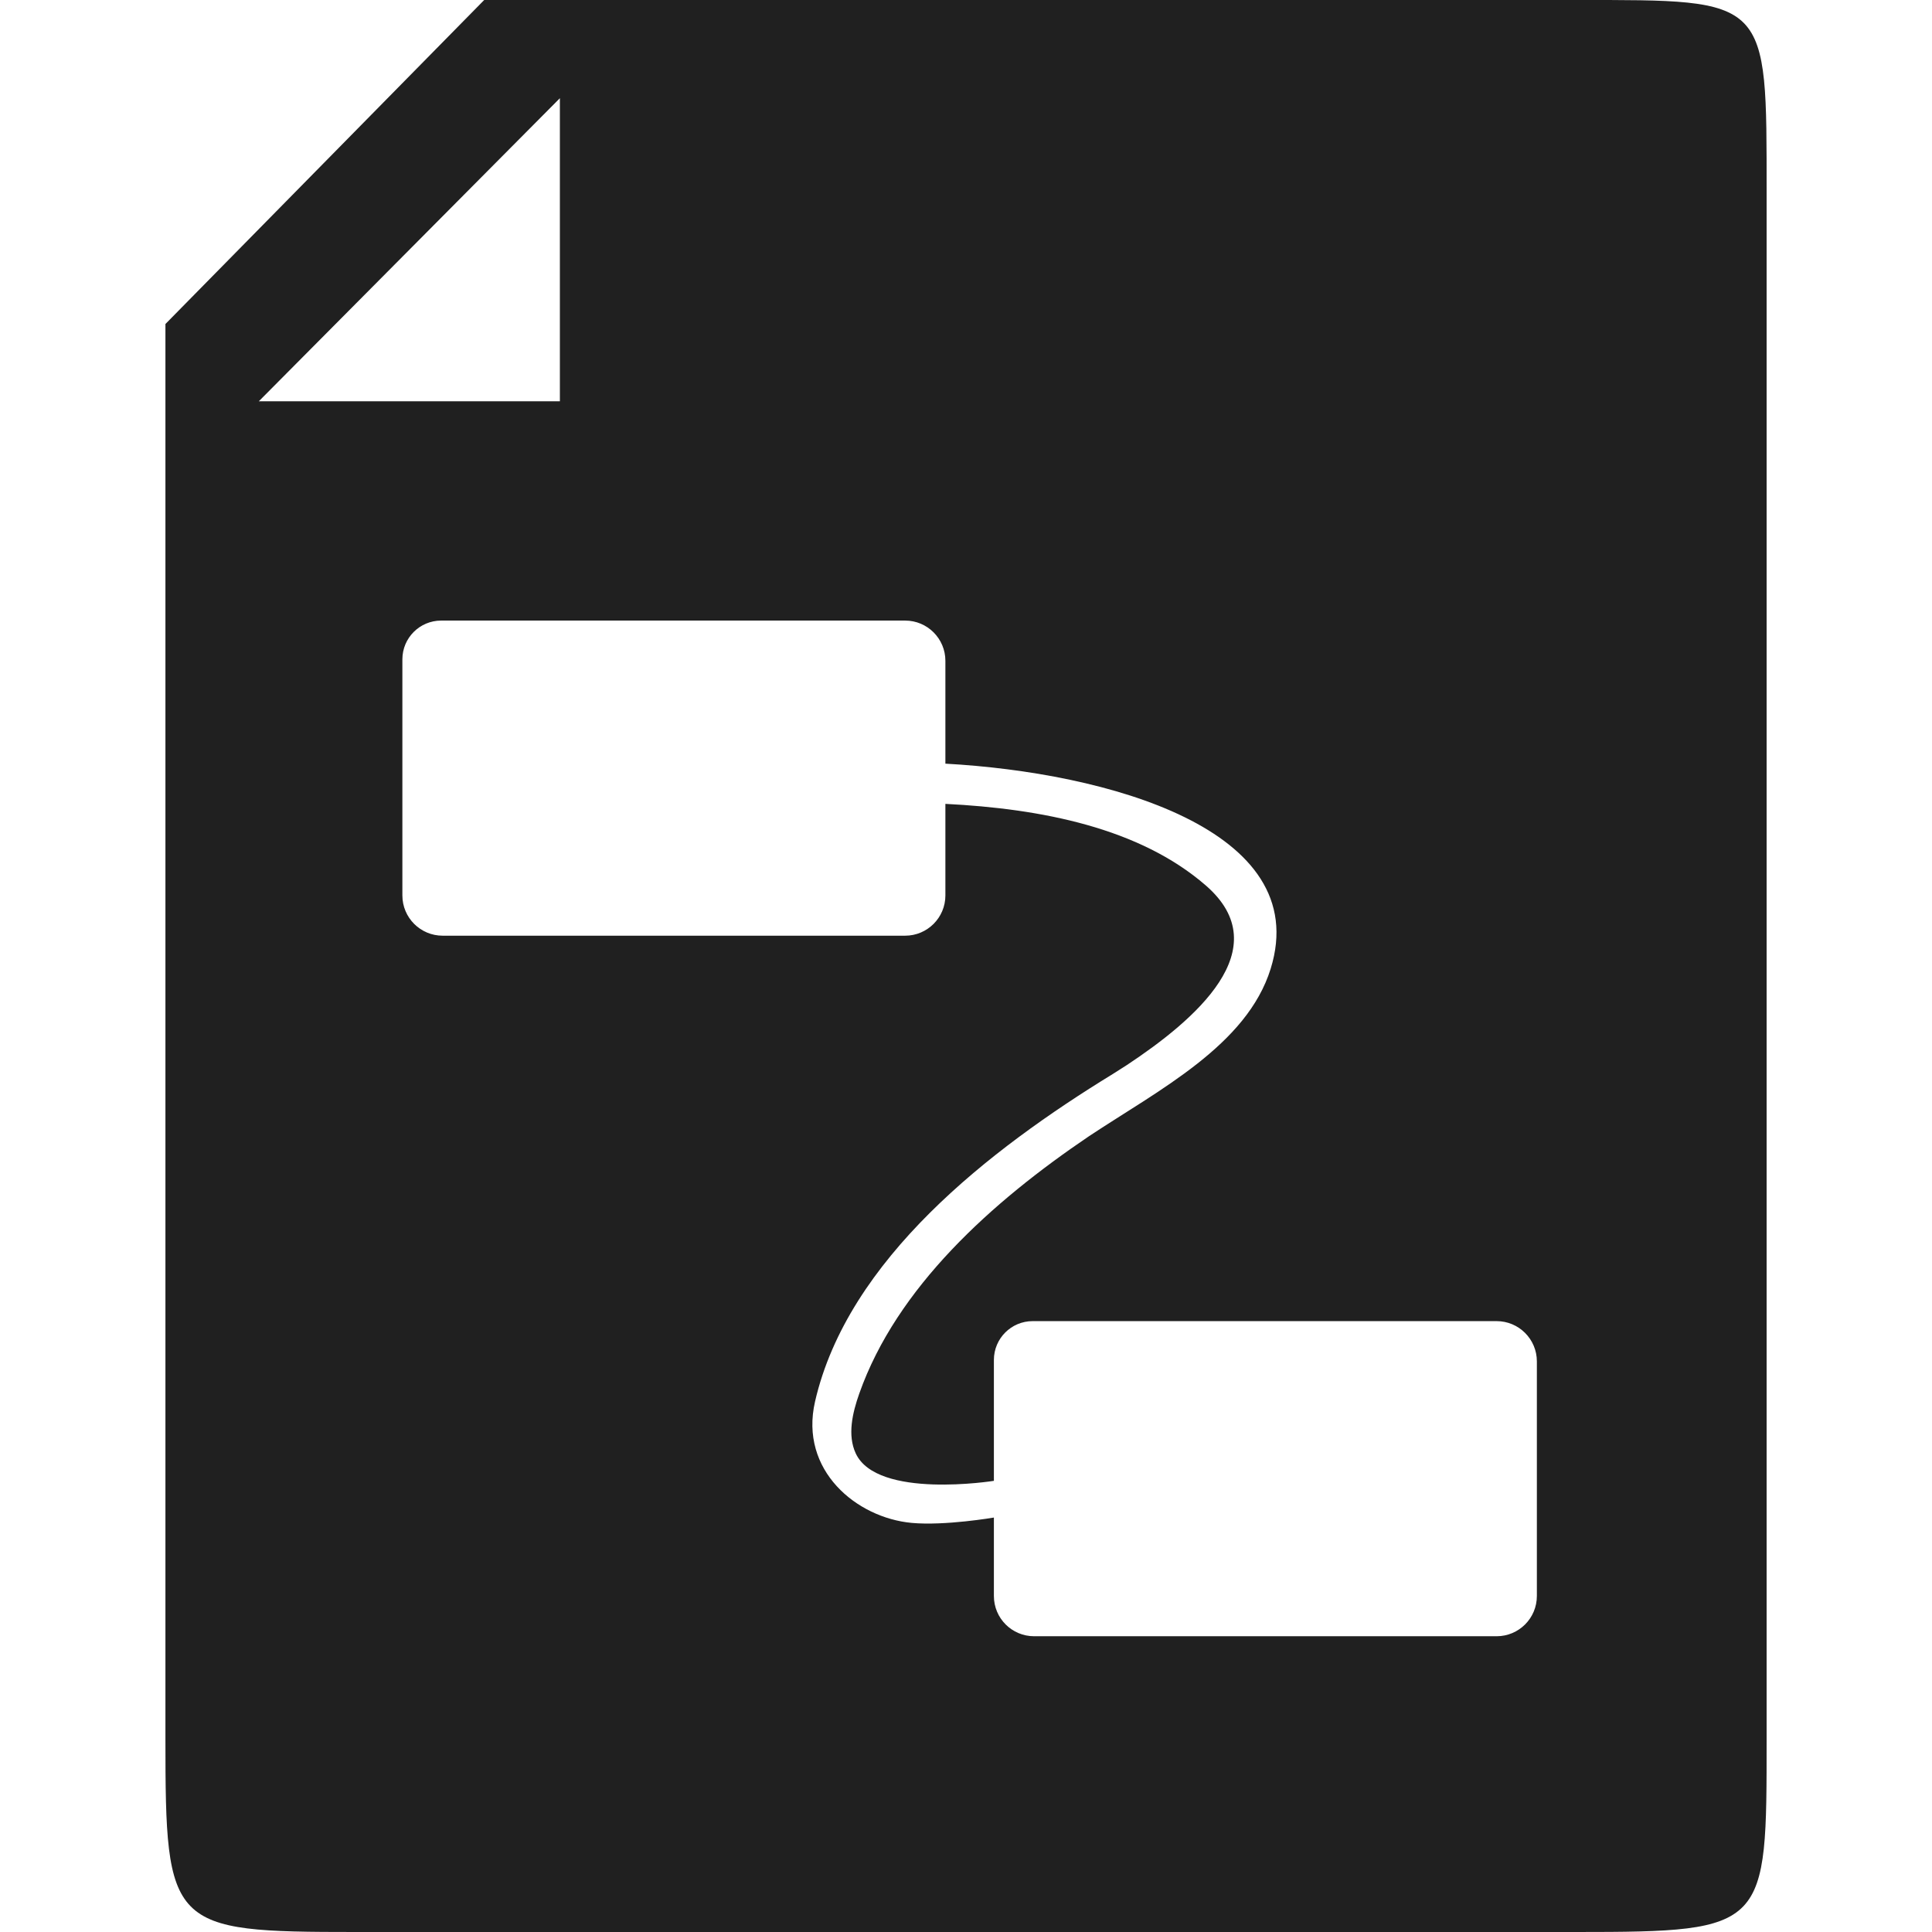 <?xml version="1.0" encoding="UTF-8" standalone="no"?>
<svg version="1.1" xmlns="http://www.w3.org/2000/svg" xmlns:xlink="http://www.w3.org/1999/xlink" x="0px" y="0px" width="48px" height="48px" viewBox="0 0 48 48" enable-background="new 0 0 48 48" xml:space="preserve">
<path d="M39.17,48L8.83,48C4.21,48 4.11,47.9 4.11,43.2L4.11,8.05L12.03,0L39.17,0C43.96,0 43.891,-0.07 43.891,4.8L43.891,43.2C43.891,47.9 43.92,48 39.17,48ZM24.693,36.791C24.693,36.791 21.792,37.256 21.26,36.108C21.051,35.657 21.177,35.106 21.349,34.621C22.28,31.986 24.634,29.866 27.057,28.228C28.789,27.079 30.98,25.971 31.57,24.066C32.645,20.599 27.48,19.192 23.488,18.973L23.488,16.418C23.488,15.866 23.04,15.418 22.488,15.418C19.977,15.418 13.432,15.418 10.961,15.418C10.429,15.418 9.997,15.849 9.997,16.381C9.997,17.875 9.997,20.732 9.997,22.247C9.997,22.799 10.445,23.247 10.997,23.247C13.496,23.247 19.99,23.247 22.488,23.247C23.04,23.247 23.488,22.799 23.488,22.247L23.488,19.972C25.875,20.091 28.313,20.57 29.959,22C31.771,23.575 29.677,25.348 27.998,26.46C27.822,26.573 27.822,26.573 27.646,26.684C24.592,28.555 21.061,31.285 20.249,34.823C19.857,36.532 21.279,37.709 22.651,37.836C23.477,37.912 24.693,37.703 24.693,37.703L24.693,39.652C24.693,40.205 25.14,40.652 25.693,40.652C28.191,40.652 34.685,40.652 37.183,40.652C37.735,40.652 38.183,40.205 38.183,39.652C38.183,38.15 38.183,35.326 38.183,33.823C38.183,33.271 37.735,32.823 37.183,32.823C34.672,32.823 28.127,32.823 25.656,32.823C25.124,32.823 24.693,33.255 24.693,33.787L24.693,36.791ZM13.91,9.97L13.91,2.44L6.43,9.97L13.91,9.97Z" style="fill:rgb(32,32,32);fill-rule:nonzero;"/>
</svg>